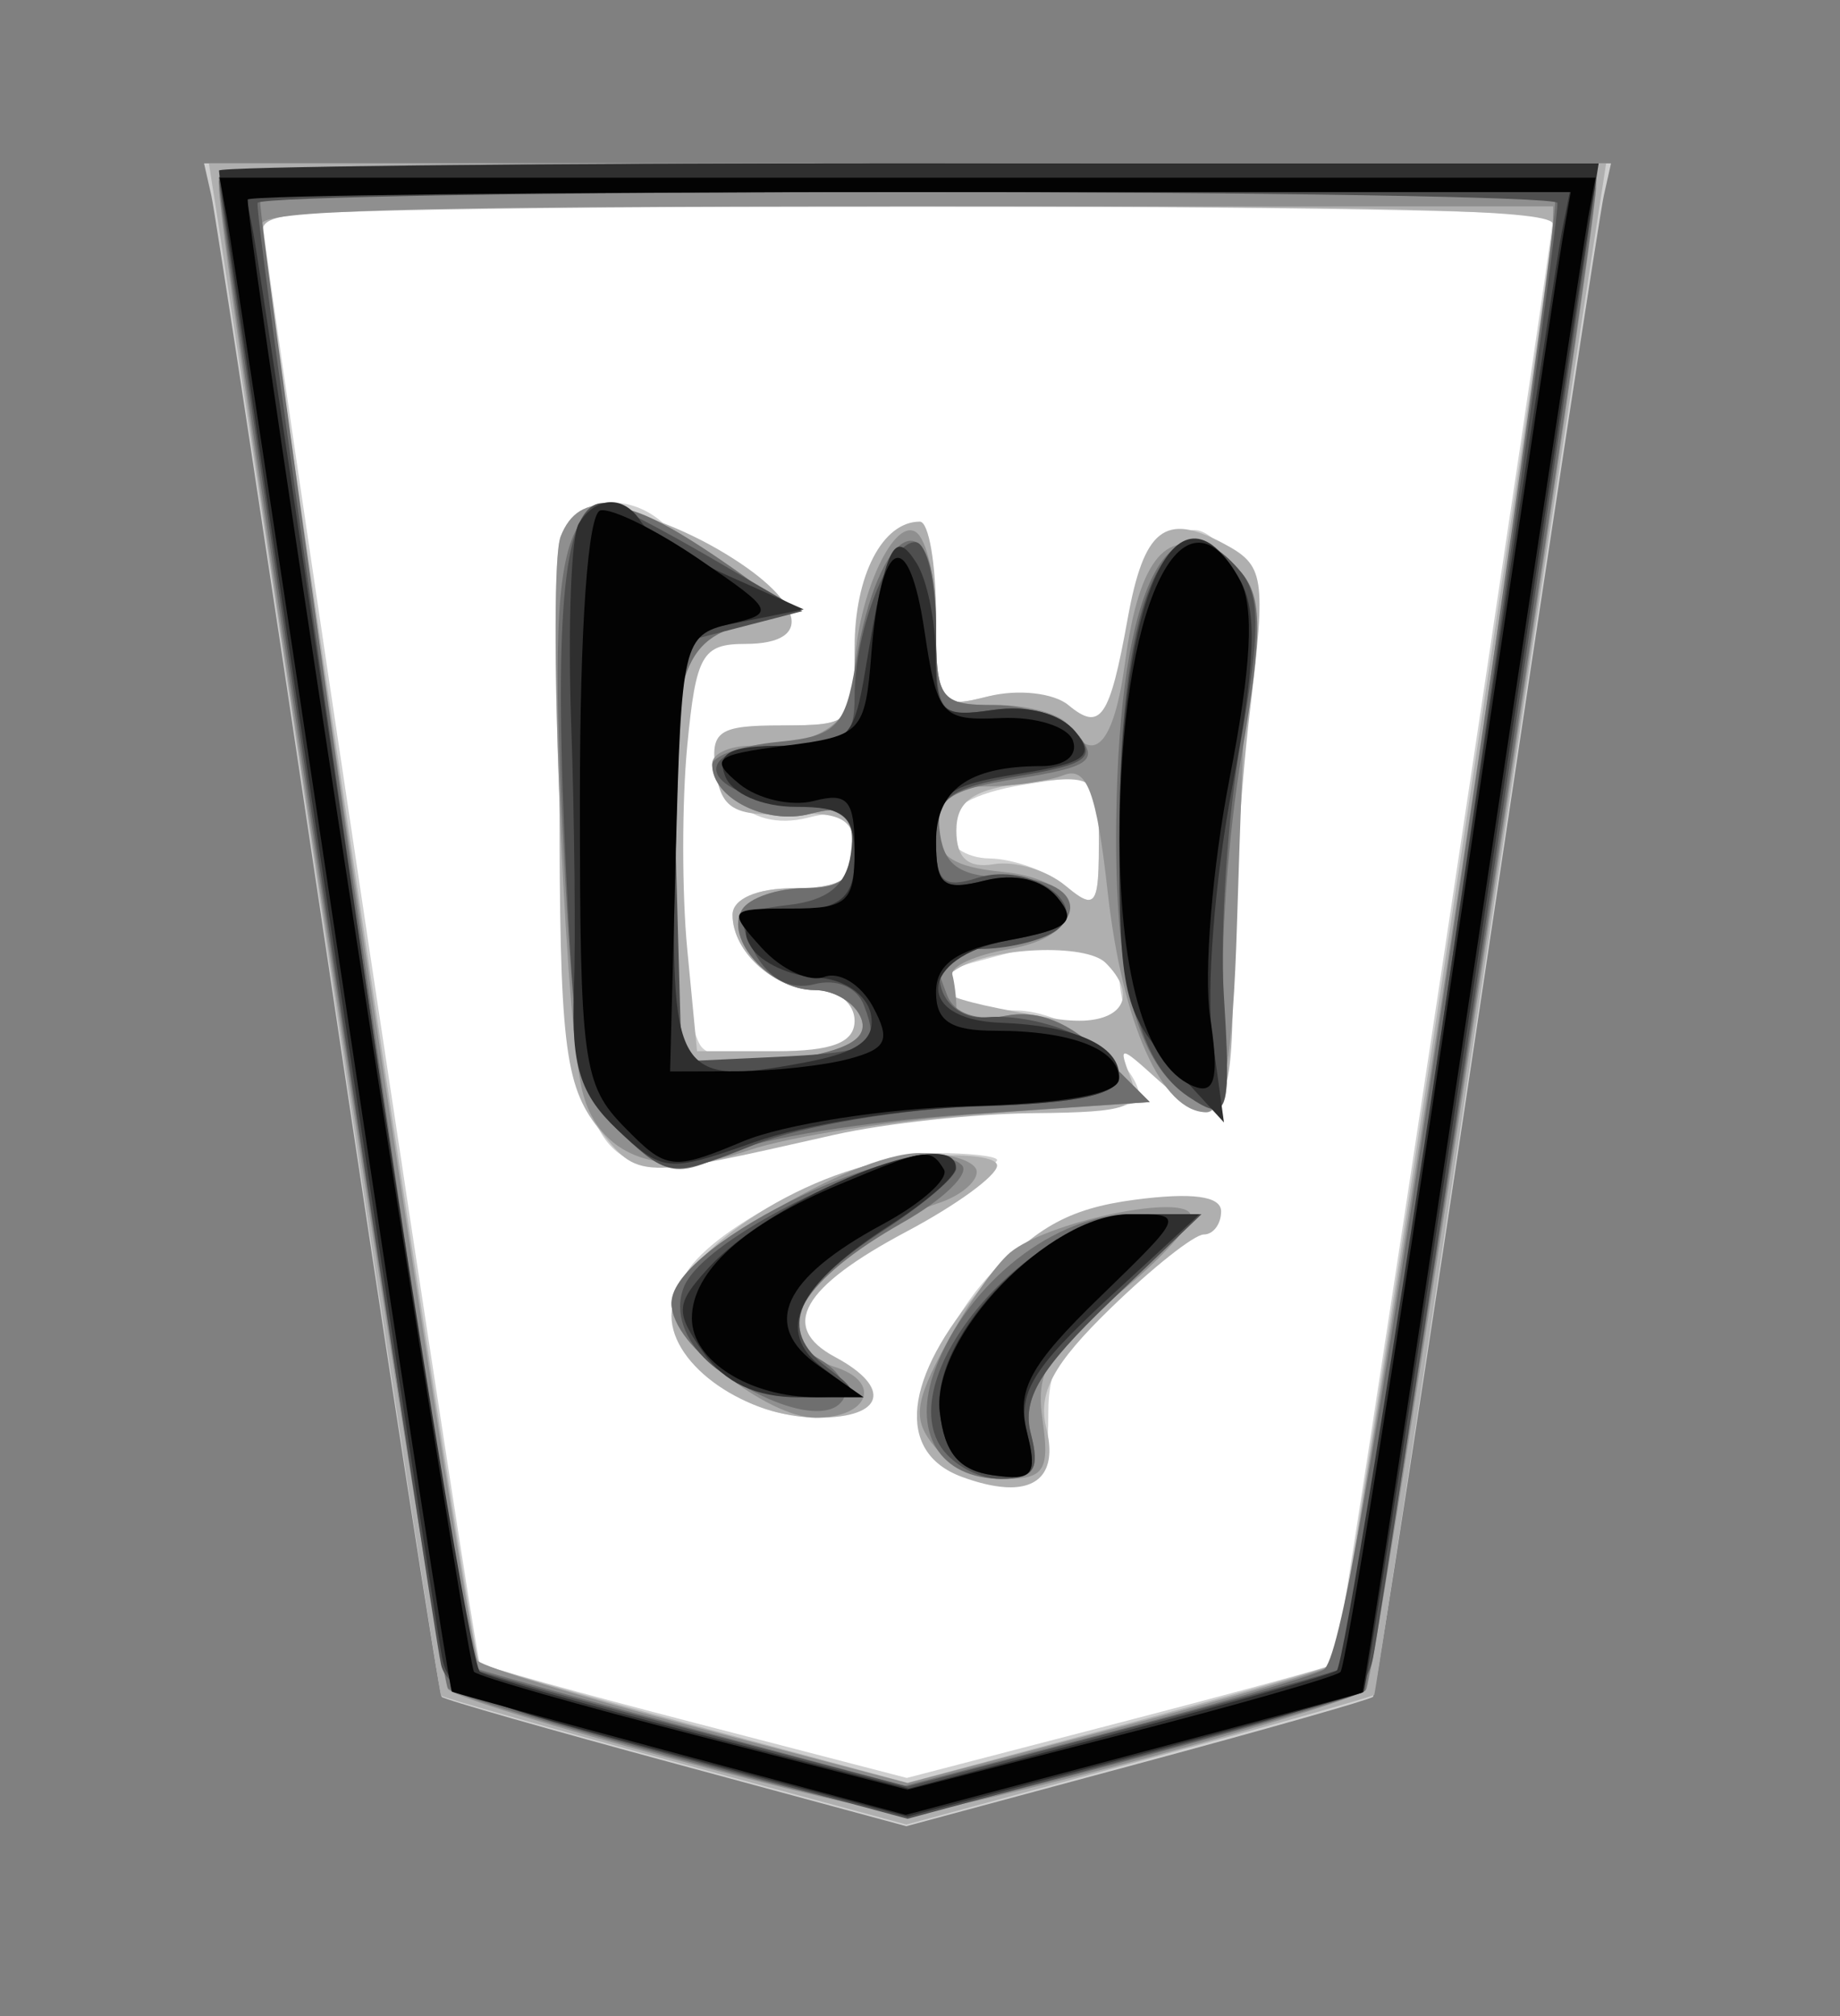 <?xml version="1.0" encoding="UTF-8" standalone="no"?>
<!-- Created with Inkscape (http://www.inkscape.org/) -->

<svg
   viewBox="0 0 35.35 38.72"
   id="svg2"
   version="1.1"
   inkscape:version="1.3.2 (091e20e, 2023-11-25, custom)"
   sodipodi:docname="Kaku.svg"
   xmlns:inkscape="http://www.inkscape.org/namespaces/inkscape"
   xmlns:sodipodi="http://sodipodi.sourceforge.net/DTD/sodipodi-0.dtd"
   xmlns="http://www.w3.org/2000/svg"
   xmlns:svg="http://www.w3.org/2000/svg"
   xmlns:rdf="http://www.w3.org/1999/02/22-rdf-syntax-ns#"
   xmlns:cc="http://creativecommons.org/ns#"
   xmlns:dc="http://purl.org/dc/elements/1.1/">
  <rect x="0" y="0" width="35.35" height="38.72" fill="#808080" stroke="none"/>
  <defs
     id="defs4" />
  <sodipodi:namedview
     id="base"
     pagecolor="#ffffff"
     bordercolor="#666666"
     borderopacity="1.0"
     inkscape:pageopacity="0.0"
     inkscape:pageshadow="2"
     inkscape:zoom="14.178719"
     inkscape:cx="17.702587"
     inkscape:cy="19.360001"
     inkscape:document-units="px"
     inkscape:current-layer="layer1"
     showgrid="false"
     fit-margin-top="0"
     fit-margin-left="0"
     fit-margin-right="0"
     fit-margin-bottom="0"
     inkscape:window-width="1292"
     inkscape:window-height="745"
     inkscape:window-x="-8"
     inkscape:window-y="-8"
     inkscape:window-maximized="1"
     inkscape:showpageshadow="0"
     inkscape:pagecheckerboard="1"
     inkscape:deskcolor="#d1d1d1" />
  <g
     inkscape:label="Layer 1"
     inkscape:groupmode="layer"
     id="layer1"
     transform="matrix(-0.638,0,0,-0.638,416.371,480.998)"
     style="display:inline">
    <path
       sodipodi:nodetypes="cccccc"
       inkscape:connector-curvature="0"
       id="path3031"
       d="m 605.893,747.719 15.714,-103.75 30.714,-9.821 31.607,9.286 15.714,103.393 z"
       style="display:inline;fill:#ffffff;fill-opacity:1;stroke:none"
       transform="matrix(0.432,0,0,0.432,343.244,425.572)" />
    <path
       id="path3010"
       style="fill:#cfcfcf"
       d="m 680.088,654.215 -16.119,4.342 c -8.867,2.387 -16.254,4.488 -16.417,4.675 -0.163,0.187 -3.738,23.295 -7.939,51.344 -4.201,28.049 -7.865,52.015 -8.145,53.252 l -0.504,2.249 h 49.038 49.038 l -0.511,-2.249 c -0.278,-1.238 -3.926,-25.203 -8.109,-53.252 -4.183,-28.049 -7.759,-51.159 -7.946,-51.351 -0.187,-0.192 -7.548,-2.292 -16.36,-4.675 z m -0.035,3.363 14.707,3.817 c 8.089,2.1 14.867,3.977 15.062,4.172 0.315,0.315 15.165,98.912 15.175,100.758 0.002,0.412 -20.245,0.752 -44.994,0.752 -24.75,0 -45.003,-0.34 -45.001,-0.752 0.009,-1.478 14.987,-100.568 15.239,-100.815 0.142,-0.138 6.906,-1.982 15.034,-4.094 z m -6.052,20.837 c -3.35,0 -3.821,0.553 -3.81,4.512 0.011,3.638 -1.135,5.409 -5.924,9.081 -3.269,2.507 -5.506,4.994 -4.973,5.527 1.358,1.358 8.722,-0.299 12.586,-2.831 4.265,-2.795 7.927,-10.042 6.825,-13.515 -0.584,-1.841 -2.163,-2.774 -4.704,-2.774 z m 12.621,4.399 c -0.867,0.043 -1.739,0.224 -2.582,0.568 -2.227,0.907 -2.15,1.167 0.709,2.497 4.924,2.292 3.848,5.02 -3.895,9.833 -3.902,2.425 -7.095,4.643 -7.095,4.917 0,0.274 1.934,0.49 4.306,0.49 4.778,0 13.995,-4.215 16.921,-7.74 3.679,-4.433 -2.296,-10.865 -8.365,-10.564 z m 10.202,17.432 c -1.946,0.029 -4.482,0.611 -7.818,1.447 -4.975,1.248 -12.668,2.263 -17.105,2.263 -4.437,0 -8.074,0.434 -8.074,0.958 0,2.508 5.11,6.137 8.641,6.137 4.595,0 6.749,2.317 3.079,3.313 -9.512,2.582 -10.309,2.515 -10.309,-0.844 0,-3.815 -3.663,-9.562 -6.101,-9.564 -1.143,-7.1e-4 -1.701,3.103 -1.71,9.571 -0.007,5.268 -0.549,13.461 -1.213,18.198 -1.03,7.351 -0.844,8.982 1.277,11.103 2.158,2.158 2.753,2.214 4.519,0.447 1.119,-1.119 2.391,-4.682 2.824,-7.911 0.843,-6.283 1.868,-7.11 4.654,-3.753 1.111,1.338 2.995,1.808 5.137,1.27 3.15,-0.791 3.391,-0.458 3.391,4.888 0,3.16 0.607,6.126 1.348,6.584 1.9,1.174 4.328,-3.926 4.328,-9.088 0,-3.868 0.461,-4.349 4.172,-4.349 4.949,0 6.699,-2.121 4.214,-5.115 -1.123,-1.353 -3.019,-1.846 -5.087,-1.327 -2.635,0.661 -3.299,0.246 -3.299,-2.043 0,-2.237 0.926,-2.859 4.25,-2.859 2.547,0 4.257,-0.748 4.257,-1.852 0,-2.581 -2.955,-5.243 -5.811,-5.243 -1.321,0 -2.738,-0.895 -3.157,-1.986 -0.893,-2.327 8.793,-4.136 11.053,-2.065 1.664,1.526 2.846,19.625 1.603,24.576 -0.554,2.209 -2.236,3.891 -4.455,4.448 -2.842,0.713 -3.23,1.292 -1.93,2.859 0.897,1.081 2.433,1.958 3.413,1.958 0.979,0 2.569,0.958 3.54,2.128 2.367,2.852 6.568,2.696 7.712,-0.284 0.508,-1.325 0.488,-10.88 -0.05,-21.241 -0.925,-17.829 -1.455,-22.711 -7.293,-22.625 z m -29.492,18.517 c 0.343,-0.042 0.862,0.303 1.625,0.936 1.26,1.046 3.648,1.919 5.314,1.944 1.711,0.026 3.029,0.968 3.029,2.157 0,1.332 -1.946,2.418 -5.314,2.966 -5.291,0.86 -5.321,0.831 -5.321,-4.058 0,-2.728 0.095,-3.874 0.667,-3.945 z"
       transform="matrix(0.432,0,0,0.432,331.53,416.325)" />
    <path
       id="path3008"
       style="fill:#afafaf"
       d="m 680.081,654.329 -16.247,4.413 c -8.934,2.425 -16.297,4.509 -16.367,4.626 -0.07,0.117 -2.96,19.106 -6.414,42.206 -3.454,23.1 -7.055,47.065 -8.01,53.252 l -1.738,11.252 h 48.698 48.698 l -0.745,-4.753 c -0.41,-2.612 -4.006,-26.571 -7.989,-53.245 -3.982,-26.675 -7.332,-48.622 -7.449,-48.769 -0.117,-0.146 -7.464,-2.222 -16.325,-4.619 z m -0.078,2.909 14.707,3.959 c 8.089,2.178 14.922,4.174 15.183,4.434 0.48,0.48 14.984,96.48 15.062,99.694 0.04,1.641 -2.746,1.752 -44.952,1.752 -35.335,0 -45.005,-0.267 -45.001,-1.249 0.008,-2.277 14.8,-99.886 15.197,-100.283 0.214,-0.214 7.001,-2.171 15.09,-4.349 z m -6.761,20.603 c -2.531,-0.178 -3.629,1.258 -2.916,4.101 0.616,2.453 -0.457,4.454 -4.484,8.365 -2.911,2.827 -5.831,5.137 -6.492,5.137 -0.661,0 -1.206,0.727 -1.206,1.61 0,1.068 2.02,1.338 6.03,0.809 4.668,-0.616 7.08,-1.989 10.649,-6.094 5.467,-6.287 6.026,-11.491 1.419,-13.203 -1.148,-0.427 -2.157,-0.664 -3.001,-0.724 z m 12.969,4.839 c -4.585,0 -5.157,2.088 -1.156,4.228 3.904,2.09 2.325,4.861 -5.002,8.748 -3.459,1.835 -6.293,3.902 -6.293,4.59 0,0.688 2.864,0.913 6.371,0.518 7.323,-0.825 16.325,-6.884 16.325,-10.99 0,-3.477 -5.228,-7.095 -10.245,-7.095 z m 11.245,17.417 c -2.036,-0.06 -5.447,0.73 -12.352,2.292 -3.511,0.794 -9.803,1.477 -13.984,1.511 -6.547,0.053 -7.463,0.392 -6.669,2.462 0.867,2.259 0.75,2.259 -1.745,0 -4.414,-3.995 -5.402,-2.808 -5.378,6.463 0.013,4.877 -0.518,13.432 -1.185,19.007 -1.142,9.553 -1.036,10.221 1.845,11.763 4.074,2.181 5.539,1.027 6.676,-5.278 1.249,-6.925 1.887,-7.843 4.122,-5.988 1.026,0.852 3.522,1.126 5.548,0.617 3.565,-0.895 3.682,-0.711 3.682,5.619 0,3.596 0.504,6.548 1.128,6.548 2.605,0 4.548,-3.75 4.548,-8.797 0,-5.236 0.147,-5.399 5.066,-5.399 4.44,0 5.009,-0.394 4.612,-3.193 -0.372,-2.616 -1.287,-3.151 -5.066,-2.98 -3.656,0.166 -4.612,-0.356 -4.612,-2.49 0,-2.045 1.016,-2.682 4.25,-2.682 2.547,0 4.257,-0.748 4.257,-1.852 0,-2.632 -2.972,-5.243 -5.959,-5.243 -1.405,0 -2.547,-0.965 -2.547,-2.135 0,-1.525 1.553,-2.128 5.491,-2.128 h 5.491 l 0.681,7.102 c 0.375,3.902 0.375,10.28 0,14.182 -0.608,6.328 -1.041,7.095 -4.044,7.095 -5.001,0 -4.08,3.141 1.951,6.619 2.924,1.686 6.591,2.964 8.152,2.838 2.691,-0.217 2.845,-1.253 2.845,-19.986 0,-17.237 -0.343,-20.198 -2.689,-23.192 -1.414,-1.805 -2.078,-2.714 -4.115,-2.774 z m -29.727,10.245 c 0.188,-0.008 0.391,-0.006 0.596,0 0.468,0.013 0.974,0.061 1.525,0.156 8.097,1.399 9.114,1.924 6.704,3.448 -2.426,1.534 -8.985,1.799 -10.365,0.419 -2.16,-2.16 -1.281,-3.892 1.54,-4.023 z m -0.383,8.414 c 0.351,-0.026 0.871,0.345 1.66,1 1.29,1.071 3.525,1.734 4.966,1.49 1.804,-0.306 2.625,0.418 2.625,2.327 0,2.111 -1.191,2.914 -4.973,3.356 -4.821,0.563 -4.959,0.435 -4.959,-4.278 0,-2.722 0.097,-3.851 0.681,-3.895 z"
       transform="matrix(0.432,0,0,0.432,331.53,416.325)" />
    <path
       id="path3006"
       style="fill:#8f8f8f"
       d="m 680.003,655.109 c -3.132,0 -31.016,7.54 -31.983,8.648 -0.645,0.74 -16.136,102.12 -16.055,105.072 0.027,0.982 10.324,1.249 48.038,1.249 45.046,0 47.994,-0.11 47.995,-1.752 0.003,-3.854 -15.262,-103.807 -15.97,-104.568 -1.042,-1.12 -28.921,-8.648 -32.025,-8.648 z m 0,2.114 14.622,3.852 c 8.044,2.119 14.95,4.222 15.339,4.675 0.636,0.741 15.141,97.071 15.069,100.077 -0.023,0.981 -9.713,1.249 -45.03,1.249 h -45.001 l 0.035,-2.249 c 0.068,-3.875 14.591,-98.712 15.211,-99.332 0.324,-0.324 7.149,-2.322 15.168,-4.434 z m -6.882,21.192 c -2.638,0 -3.038,0.637 -2.533,4.079 0.5,3.405 -0.353,4.852 -5.165,8.719 -3.173,2.55 -5.478,5.117 -5.115,5.704 0.828,1.34 10.059,-0.669 12.543,-2.731 1.019,-0.846 3.039,-3.73 4.484,-6.414 2.191,-4.068 2.321,-5.251 0.773,-7.116 -1.021,-1.23 -3.267,-2.242 -4.988,-2.242 z m 13.302,4.264 c -3.735,0 -4.678,2.481 -1.341,3.54 1.572,0.499 2.859,1.77 2.859,2.831 0,2.187 -5.952,7.264 -10.046,8.563 -1.496,0.475 -2.717,1.457 -2.717,2.185 0,0.728 1.792,1.32 3.98,1.32 4.776,0 17.297,-7.607 17.297,-10.507 0,-2.64 -6.693,-7.932 -10.032,-7.932 z m 9.677,17.737 c -0.236,-0.005 -0.478,-0.004 -0.724,0.007 -1.309,0.062 -2.748,0.358 -4.306,0.887 -2.888,0.981 -10.366,2.136 -16.609,2.568 l -11.344,0.795 3.334,3.327 c 2.247,2.247 4.434,3.121 6.733,2.682 1.875,-0.358 3.413,-0.112 3.413,0.56 0,0.672 0.126,1.713 0.277,2.299 0.151,0.585 -1.612,1.383 -3.909,1.781 -5.801,1.005 -5.488,4.82 0.44,5.392 3.462,0.334 4.612,1.13 4.612,3.193 0,1.96 -0.986,2.753 -3.434,2.753 -1.887,0 -4.355,0.361 -5.484,0.795 -1.6,0.614 -2.275,-1.192 -3.051,-8.166 -1.02,-9.17 -3.781,-15.334 -6.868,-15.324 -1.22,0.004 -1.861,3.929 -2.143,13.125 -0.221,7.215 -0.533,15.59 -0.702,18.616 -0.218,3.9 0.404,5.961 2.135,7.066 3.392,2.165 5.391,-0.172 6.364,-7.428 0.765,-5.703 2.188,-7.293 3.959,-4.427 0.482,0.78 2.756,1.419 5.051,1.419 3.912,0 4.172,0.356 4.172,5.598 0,3.075 0.637,5.98 1.419,6.463 1.645,1.017 4.257,-5.04 4.257,-9.876 0,-3.375 2.366,-5.023 7.208,-5.023 1.497,0 2.717,-0.557 2.717,-1.242 0,-2.395 -3.726,-4.313 -6.818,-3.505 -2.487,0.65 -3.107,0.217 -3.107,-2.178 0,-2.238 0.888,-3.001 3.469,-3.001 1.905,0 3.867,-0.675 4.37,-1.49 1.254,-2.029 -1.959,-5.605 -5.03,-5.605 -1.382,0 -2.849,-0.885 -3.264,-1.965 -0.535,-1.394 0.889,-2.232 4.902,-2.873 3.11,-0.497 6.255,-0.532 6.988,-0.078 0.733,0.453 1.327,6.776 1.327,14.047 0,13.594 -0.743,15.568 -6.222,16.609 -2.164,0.411 -1.624,1.218 2.838,4.264 6.543,4.466 9.832,4.932 11.117,1.582 0.932,-2.428 -0.186,-32.185 -1.44,-38.29 -0.705,-3.432 -3.114,-5.291 -6.648,-5.356 z"
       transform="matrix(0.432,0,0,0.432,331.53,416.325)" />
    <path
       id="path3004"
       style="fill:#6f6f6f"
       d="m 679.904,655.074 c -2.066,0 -31.062,7.835 -31.827,8.599 -0.489,0.489 -16,101.643 -16.048,104.653 -0.026,1.643 2.917,1.752 47.974,1.752 37.728,0 47.996,-0.266 48.002,-1.249 0.019,-3.026 -15.388,-104.329 -15.97,-105.008 -0.803,-0.935 -29.498,-8.748 -32.132,-8.748 z m 0.284,1.958 15.112,4.058 c 8.311,2.233 15.165,4.154 15.232,4.271 0.544,0.945 14.959,101.89 14.601,102.248 -0.608,0.608 -89.657,0.617 -90.265,0.007 -0.255,-0.255 2.943,-23.244 7.102,-51.081 5.665,-37.913 7.933,-50.818 9.046,-51.429 0.817,-0.449 7.718,-2.452 15.332,-4.448 z m -6.775,21.383 c -2.22,0 -2.651,0.677 -2.008,3.136 0.633,2.422 -0.616,4.518 -5.527,9.223 l -6.364,6.087 h 4.789 c 5.418,0 11.463,-4.731 13.756,-10.763 1.691,-4.448 -0.27,-7.683 -4.647,-7.683 z m 12.855,4.725 c -0.805,0.013 -1.433,0.25 -1.774,0.802 -0.472,0.764 0.264,2.03 1.646,2.817 3.371,1.918 1.154,5.571 -5.789,9.507 -2.857,1.62 -4.722,3.423 -4.136,4.008 2.857,2.857 20.241,-5.381 20.241,-9.592 0,-3.223 -6.699,-7.595 -10.188,-7.542 z m 9.833,16.871 c -0.159,-0.011 -0.322,-0.009 -0.49,0.007 -0.803,0.072 -1.722,0.45 -3.037,1.071 -2.154,1.018 -9.671,2.241 -16.694,2.717 l -12.763,0.866 3.334,3.327 c 2.214,2.214 4.444,3.113 6.662,2.689 2.061,-0.394 3.64,0.149 4.122,1.405 1.154,3.008 1.157,2.995 -3.831,3.476 -6.101,0.588 -6.414,4.688 -0.362,4.753 3.21,0.035 4.367,0.774 4.69,3.001 0.358,2.469 -0.539,3.108 -5.463,3.895 -4.98,0.796 -5.623,1.263 -4.157,3.029 0.954,1.149 3.572,2.086 5.818,2.086 3.817,0 4.087,0.369 4.087,5.676 0,9.009 4.028,7.005 5.605,-2.788 0.711,-4.414 1.361,-5.064 5.406,-5.456 2.527,-0.245 4.59,-0.968 4.59,-1.603 0,-2.315 -3.777,-4.208 -6.818,-3.413 -2.487,0.65 -3.107,0.217 -3.107,-2.178 0,-2.238 0.888,-3.001 3.469,-3.001 1.905,0 3.867,-0.675 4.37,-1.49 1.254,-2.029 -1.959,-5.605 -5.03,-5.605 -1.382,0 -2.849,-0.885 -3.264,-1.965 -0.535,-1.394 0.889,-2.232 4.902,-2.873 3.11,-0.497 6.255,-0.532 6.988,-0.078 0.733,0.453 1.327,6.776 1.327,14.047 0,13.594 -0.743,15.568 -6.222,16.609 -2.164,0.411 -1.624,1.218 2.838,4.264 10.753,7.34 12.173,4.871 10.954,-19.184 -0.823,-16.234 -1.209,-18.114 -4.228,-20.95 -1.623,-1.525 -2.584,-2.257 -3.696,-2.334 z m -37.516,4.165 c -0.067,-3.9e-4 -0.127,0.004 -0.184,0.021 -0.807,0.242 -0.788,2.193 -0.447,7.116 0.28,4.049 -0.297,12.032 -1.27,17.722 -1.421,8.306 -1.415,10.771 0.021,12.501 5.022,6.051 8.537,-0.838 8.748,-17.134 0.142,-10.993 -1.397,-16.928 -5.03,-19.354 -0.687,-0.459 -1.224,-0.767 -1.625,-0.851 -0.075,-0.016 -0.145,-0.021 -0.213,-0.021 z"
       transform="matrix(0.432,0,0,0.432,331.53,416.325)" />
    <path
       id="path3002"
       style="fill:#4f4f4f"
       d="m 680.003,654.733 -15.949,4.299 c -14.96,4.03 -15.988,4.456 -16.502,6.917 -0.684,3.277 -15.551,101.941 -15.551,103.206 0,0.551 19.326,0.922 48.002,0.922 31.379,0 47.995,-0.346 47.995,-1 0,-1.403 -14.886,-101.027 -15.48,-103.603 -0.413,-1.79 -2.885,-2.759 -16.502,-6.428 z m 0.028,2.249 15.062,3.959 c 8.283,2.177 15.191,4.113 15.346,4.299 0.602,0.726 15.256,101.378 14.863,102.085 -0.23,0.412 -20.615,0.752 -45.299,0.752 -24.685,0 -45.072,-0.34 -45.299,-0.752 -0.358,-0.651 14.291,-101.24 14.863,-102.056 0.118,-0.169 7.019,-2.105 15.339,-4.299 z m -6.513,21.433 c -2.326,0 -2.764,0.65 -2.114,3.136 0.633,2.422 -0.616,4.518 -5.527,9.223 l -6.364,6.087 h 4.101 c 7.603,0 17.136,-10.753 14.196,-16.005 -0.751,-1.341 -2.679,-2.441 -4.292,-2.441 z m 13.849,5.718 c -4.099,0.042 -4.215,0.191 -1.731,2.072 3.454,2.615 2.248,5.498 -3.994,9.542 -2.758,1.787 -5.027,3.721 -5.037,4.306 -0.058,3.49 17.402,-4.138 18.999,-8.301 1.36,-3.544 -3.103,-7.672 -8.237,-7.62 z m 8.407,15.942 c -1.117,0.064 -2.575,0.617 -5.094,1.625 -3.256,1.303 -10.32,2.505 -15.686,2.668 -6.808,0.206 -9.755,0.844 -9.755,2.107 0,2.075 5.389,4.447 9.308,4.101 1.511,-0.134 2.865,0.834 3.157,2.249 0.371,1.795 -0.391,2.496 -2.774,2.511 -1.813,0.011 -4.124,0.543 -5.137,1.185 -2.79,1.77 1.664,4.933 5.314,3.774 2.395,-0.76 2.909,-0.303 2.909,2.597 0,3.005 -0.832,3.663 -5.732,4.491 -4.876,0.824 -5.486,1.282 -3.994,3.079 1.062,1.28 3.328,1.886 5.74,1.532 3.841,-0.564 3.987,-0.365 3.987,5.555 0,3.376 0.648,6.137 1.447,6.137 1.811,0 4.228,-6.136 4.228,-10.741 0,-3.018 0.646,-3.448 5.087,-3.448 6.459,0 5.886,-3.356 -0.681,-4.001 -3.799,-0.373 -4.508,-0.977 -4.143,-3.54 0.311,-2.184 1.597,-3.238 4.349,-3.554 3.44,-0.396 3.713,-0.783 2.355,-3.32 -0.978,-1.827 -2.498,-2.635 -4.165,-2.199 -1.544,0.404 -2.964,-0.197 -3.455,-1.476 -1.143,-2.978 -0.592,-3.284 6.513,-3.611 l 6.201,-0.291 0.404,14.494 0.397,14.487 -4.619,1.199 -4.604,1.192 6.336,3.689 c 3.486,2.025 6.792,3.746 7.35,3.824 2.764,0.387 3.623,-6.34 2.909,-22.873 -0.711,-16.458 -1.069,-18.292 -4.058,-21.099 -1.592,-1.496 -2.452,-2.251 -3.632,-2.341 -0.148,-0.011 -0.302,-0.008 -0.461,0 z m -37.19,4.115 c -0.994,0.055 -0.998,2.094 -0.631,7.925 0.282,4.488 -0.257,12.487 -1.199,17.779 -1.345,7.55 -1.341,10.078 0.014,11.713 4.99,6.013 8.471,-1.432 8.471,-18.091 0,-10.737 -1.422,-16.2 -4.817,-18.467 -0.692,-0.462 -1.23,-0.78 -1.632,-0.851 -0.075,-0.013 -0.139,-0.012 -0.206,-0.007 z"
       transform="matrix(0.432,0,0,0.432,331.53,416.325)" />
    <path
       id="path3000"
       style="fill:#2f2f2f"
       d="m 680.01,654.882 -15.757,4.214 c -8.664,2.316 -15.882,4.327 -16.041,4.47 -0.159,0.142 -3.644,22.477 -7.74,49.634 -4.096,27.157 -7.715,51.062 -8.045,53.125 l -0.603,3.753 h 48.087 c 26.448,0 48.087,-0.228 48.087,-0.504 0,-0.979 -15.02,-101.043 -15.551,-103.603 -0.506,-2.439 -1.548,-2.871 -16.488,-6.846 z m -0.092,1.958 14.452,3.753 c 7.946,2.063 14.89,4.032 15.431,4.37 0.541,0.339 4.2,22.442 8.13,49.116 3.931,26.675 7.393,49.732 7.691,51.245 l 0.539,2.753 h -46.158 -46.165 l 0.553,-2.753 c 0.302,-1.512 3.776,-24.57 7.726,-51.245 3.95,-26.674 7.536,-48.738 7.967,-49.024 0.432,-0.286 7.323,-2.247 15.31,-4.363 z m -7.506,21.71 c -1.237,0.086 -1.293,0.867 -0.745,3.051 0.688,2.742 -0.382,4.529 -5.591,9.329 l -6.442,5.931 h 4.363 c 6.125,0 14.389,-8.286 13.756,-13.792 -0.328,-2.859 -1.344,-4.065 -3.696,-4.399 -0.697,-0.099 -1.234,-0.15 -1.646,-0.121 z m 15.175,5.548 c -4.201,0 -4.29,0.111 -1.689,2.043 3.394,2.521 1.841,5.786 -4.761,10.011 -2.439,1.561 -4.461,3.317 -4.491,3.902 -0.167,3.252 12.754,-1.985 17.304,-7.017 2.227,-2.463 2.248,-3.007 0.27,-5.832 -1.456,-2.078 -3.664,-3.107 -6.633,-3.107 z m 8.457,16.282 c -1.176,0.041 -2.734,0.564 -5.378,1.504 -3.449,1.227 -10.578,2.353 -15.842,2.504 -6.69,0.192 -9.566,0.822 -9.571,2.093 -0.007,2.134 3.084,3.52 8.294,3.718 6.037,0.229 5.633,4.576 -0.532,5.732 -4.255,0.798 -4.85,1.313 -3.455,2.994 1.047,1.262 2.962,1.706 5.066,1.178 2.916,-0.732 3.391,-0.336 3.391,2.838 0,3.203 -0.745,3.798 -5.697,4.59 -4.78,0.764 -5.425,1.247 -3.987,2.98 1.024,1.233 3.318,1.832 5.697,1.483 3.624,-0.532 3.989,-0.191 4.008,3.781 0.011,2.401 0.607,5.3 1.334,6.449 1.559,2.465 2.109,1.342 3.562,-7.4 0.821,-4.94 1.23,-5.328 5.74,-5.328 3.734,0 4.665,-0.485 4.037,-2.121 -0.466,-1.213 -2.577,-2.135 -4.917,-2.135 -3.404,0 -4.101,-0.588 -4.101,-3.455 0,-2.789 0.812,-3.55 4.214,-3.909 3.18,-0.335 3.917,-0.928 2.994,-2.405 -0.673,-1.078 -2.724,-2.029 -4.555,-2.121 -1.909,-0.097 -3.524,-1.191 -3.789,-2.568 -0.34,-1.767 0.872,-2.653 4.583,-3.349 9.056,-1.699 9.47,-0.999 9.017,15.289 l -0.404,14.558 -4.264,0.866 -4.25,0.851 5.222,2.327 c 2.873,1.278 5.619,2.975 6.108,3.767 1.165,1.884 3.147,1.832 4.349,-0.114 0.527,-0.853 0.766,-7.086 0.532,-13.842 -0.234,-6.755 -0.32,-15.209 -0.192,-18.794 0.185,-5.162 -0.439,-7.159 -3.037,-9.599 -1.581,-1.485 -2.46,-2.238 -3.696,-2.348 -0.155,-0.014 -0.314,-0.021 -0.482,-0.014 z m -38.098,2.873 0.809,5.889 c 0.445,3.243 -0.172,11.062 -1.369,17.375 -1.599,8.432 -1.778,12.235 -0.66,14.324 4.37,8.165 8.514,-0.528 8.514,-17.857 0,-10.666 -0.338,-12.149 -3.647,-15.757 z"
       transform="matrix(0.432,0,0,0.432,331.53,416.325)" />
    <path
       id="path2998"
       style="fill:#030303"
       d="m 680.123,655.003 -15.814,4.207 c -8.696,2.313 -15.902,4.257 -16.013,4.321 -0.111,0.064 -3.582,22.601 -7.719,50.081 -4.137,27.48 -7.748,51.201 -8.024,52.713 l -0.504,2.753 h 47.953 47.946 l -0.497,-2.753 c -0.275,-1.512 -3.859,-25.205 -7.96,-52.649 -4.101,-27.444 -7.579,-49.982 -7.726,-50.081 -0.147,-0.099 -7.328,-2.071 -15.956,-4.384 z m -0.121,1.759 14.75,3.789 c 8.112,2.083 15.072,4.07 15.466,4.42 0.532,0.473 15.778,99.596 15.778,102.581 0,0.29 -20.747,0.525 -46.108,0.525 h -46.115 l 0.568,-3.249 c 0.312,-1.788 3.778,-24.852 7.698,-51.252 3.919,-26.4 7.422,-48.278 7.79,-48.62 0.368,-0.341 7.311,-2.323 15.424,-4.406 z m -7.613,21.788 c -1.241,0.088 -1.273,0.89 -0.695,3.193 0.722,2.876 -0.228,4.614 -5.087,9.329 -5.964,5.788 -5.956,5.789 -2.1,5.789 5.617,0 13.845,-8.571 13.246,-13.792 -0.328,-2.859 -1.344,-4.065 -3.696,-4.399 -0.705,-0.1 -1.254,-0.151 -1.667,-0.121 z m 10.67,5.548 3.157,2.214 c 4.003,2.803 2.506,6.08 -4.477,9.84 -2.737,1.474 -4.659,3.203 -4.271,3.831 0.943,1.526 1.237,1.475 7.279,-1.05 6.66,-2.783 10.287,-6.07 10.287,-9.329 0,-2.963 -4.033,-5.505 -8.733,-5.505 z m 12.87,16.41 c -1.015,0.024 -2.299,0.522 -4.463,1.426 -2.852,1.192 -9.916,2.291 -15.693,2.448 -6.757,0.183 -10.506,0.865 -10.514,1.908 -0.018,2.055 3.294,3.349 8.606,3.349 3.113,0 4.15,0.66 4.15,2.675 0,1.95 -1.384,2.94 -5.073,3.632 -4.194,0.787 -4.778,1.3 -3.384,2.98 1.047,1.262 2.962,1.706 5.066,1.178 2.891,-0.726 3.391,-0.329 3.391,2.703 0,3.628 -2.285,5.271 -7.329,5.271 -1.659,0 -2.578,0.738 -2.214,1.774 0.343,0.975 2.591,1.686 5.009,1.575 4.159,-0.191 4.45,0.132 5.349,6.13 1.106,7.379 3.049,6.494 3.696,-1.681 0.431,-5.436 0.689,-5.699 6.009,-6.378 4.938,-0.631 5.293,-0.928 3.2,-2.653 -1.295,-1.067 -3.643,-1.601 -5.207,-1.192 -2.366,0.619 -2.838,0.045 -2.838,-3.384 0,-3.681 0.474,-4.115 4.47,-4.115 4.334,0 4.396,-0.098 1.994,-2.753 -1.365,-1.508 -3.326,-2.406 -4.363,-2.008 -1.037,0.398 -2.555,-0.544 -3.377,-2.079 -1.248,-2.333 -0.98,-2.925 1.66,-3.632 1.737,-0.466 5.256,-0.854 7.818,-0.866 l 4.661,-0.014 -0.397,15.183 c -0.388,14.645 -0.526,15.232 -3.753,15.991 -3.211,0.755 -3.138,0.93 2.114,4.512 3.011,2.054 6.116,3.587 6.896,3.405 0.862,-0.201 1.426,-8.079 1.426,-20.071 0,-18.375 -0.211,-19.945 -3.093,-22.887 -1.476,-1.507 -2.308,-2.275 -3.391,-2.405 -0.135,-0.016 -0.281,-0.025 -0.426,-0.021 z m -36.495,5.115 c -0.943,-0.006 -1.067,1.399 -0.525,4.952 0.457,2.998 -0.151,10.471 -1.348,16.609 -1.524,7.818 -1.748,11.953 -0.745,13.827 4.036,7.541 8.435,-1.915 8.4,-18.056 -0.021,-9.818 -1.972,-16.138 -5.335,-17.247 -0.169,-0.056 -0.312,-0.084 -0.447,-0.085 z"
       transform="matrix(0.432,0,0,0.432,331.53,416.325)" />
  </g>
</svg>
